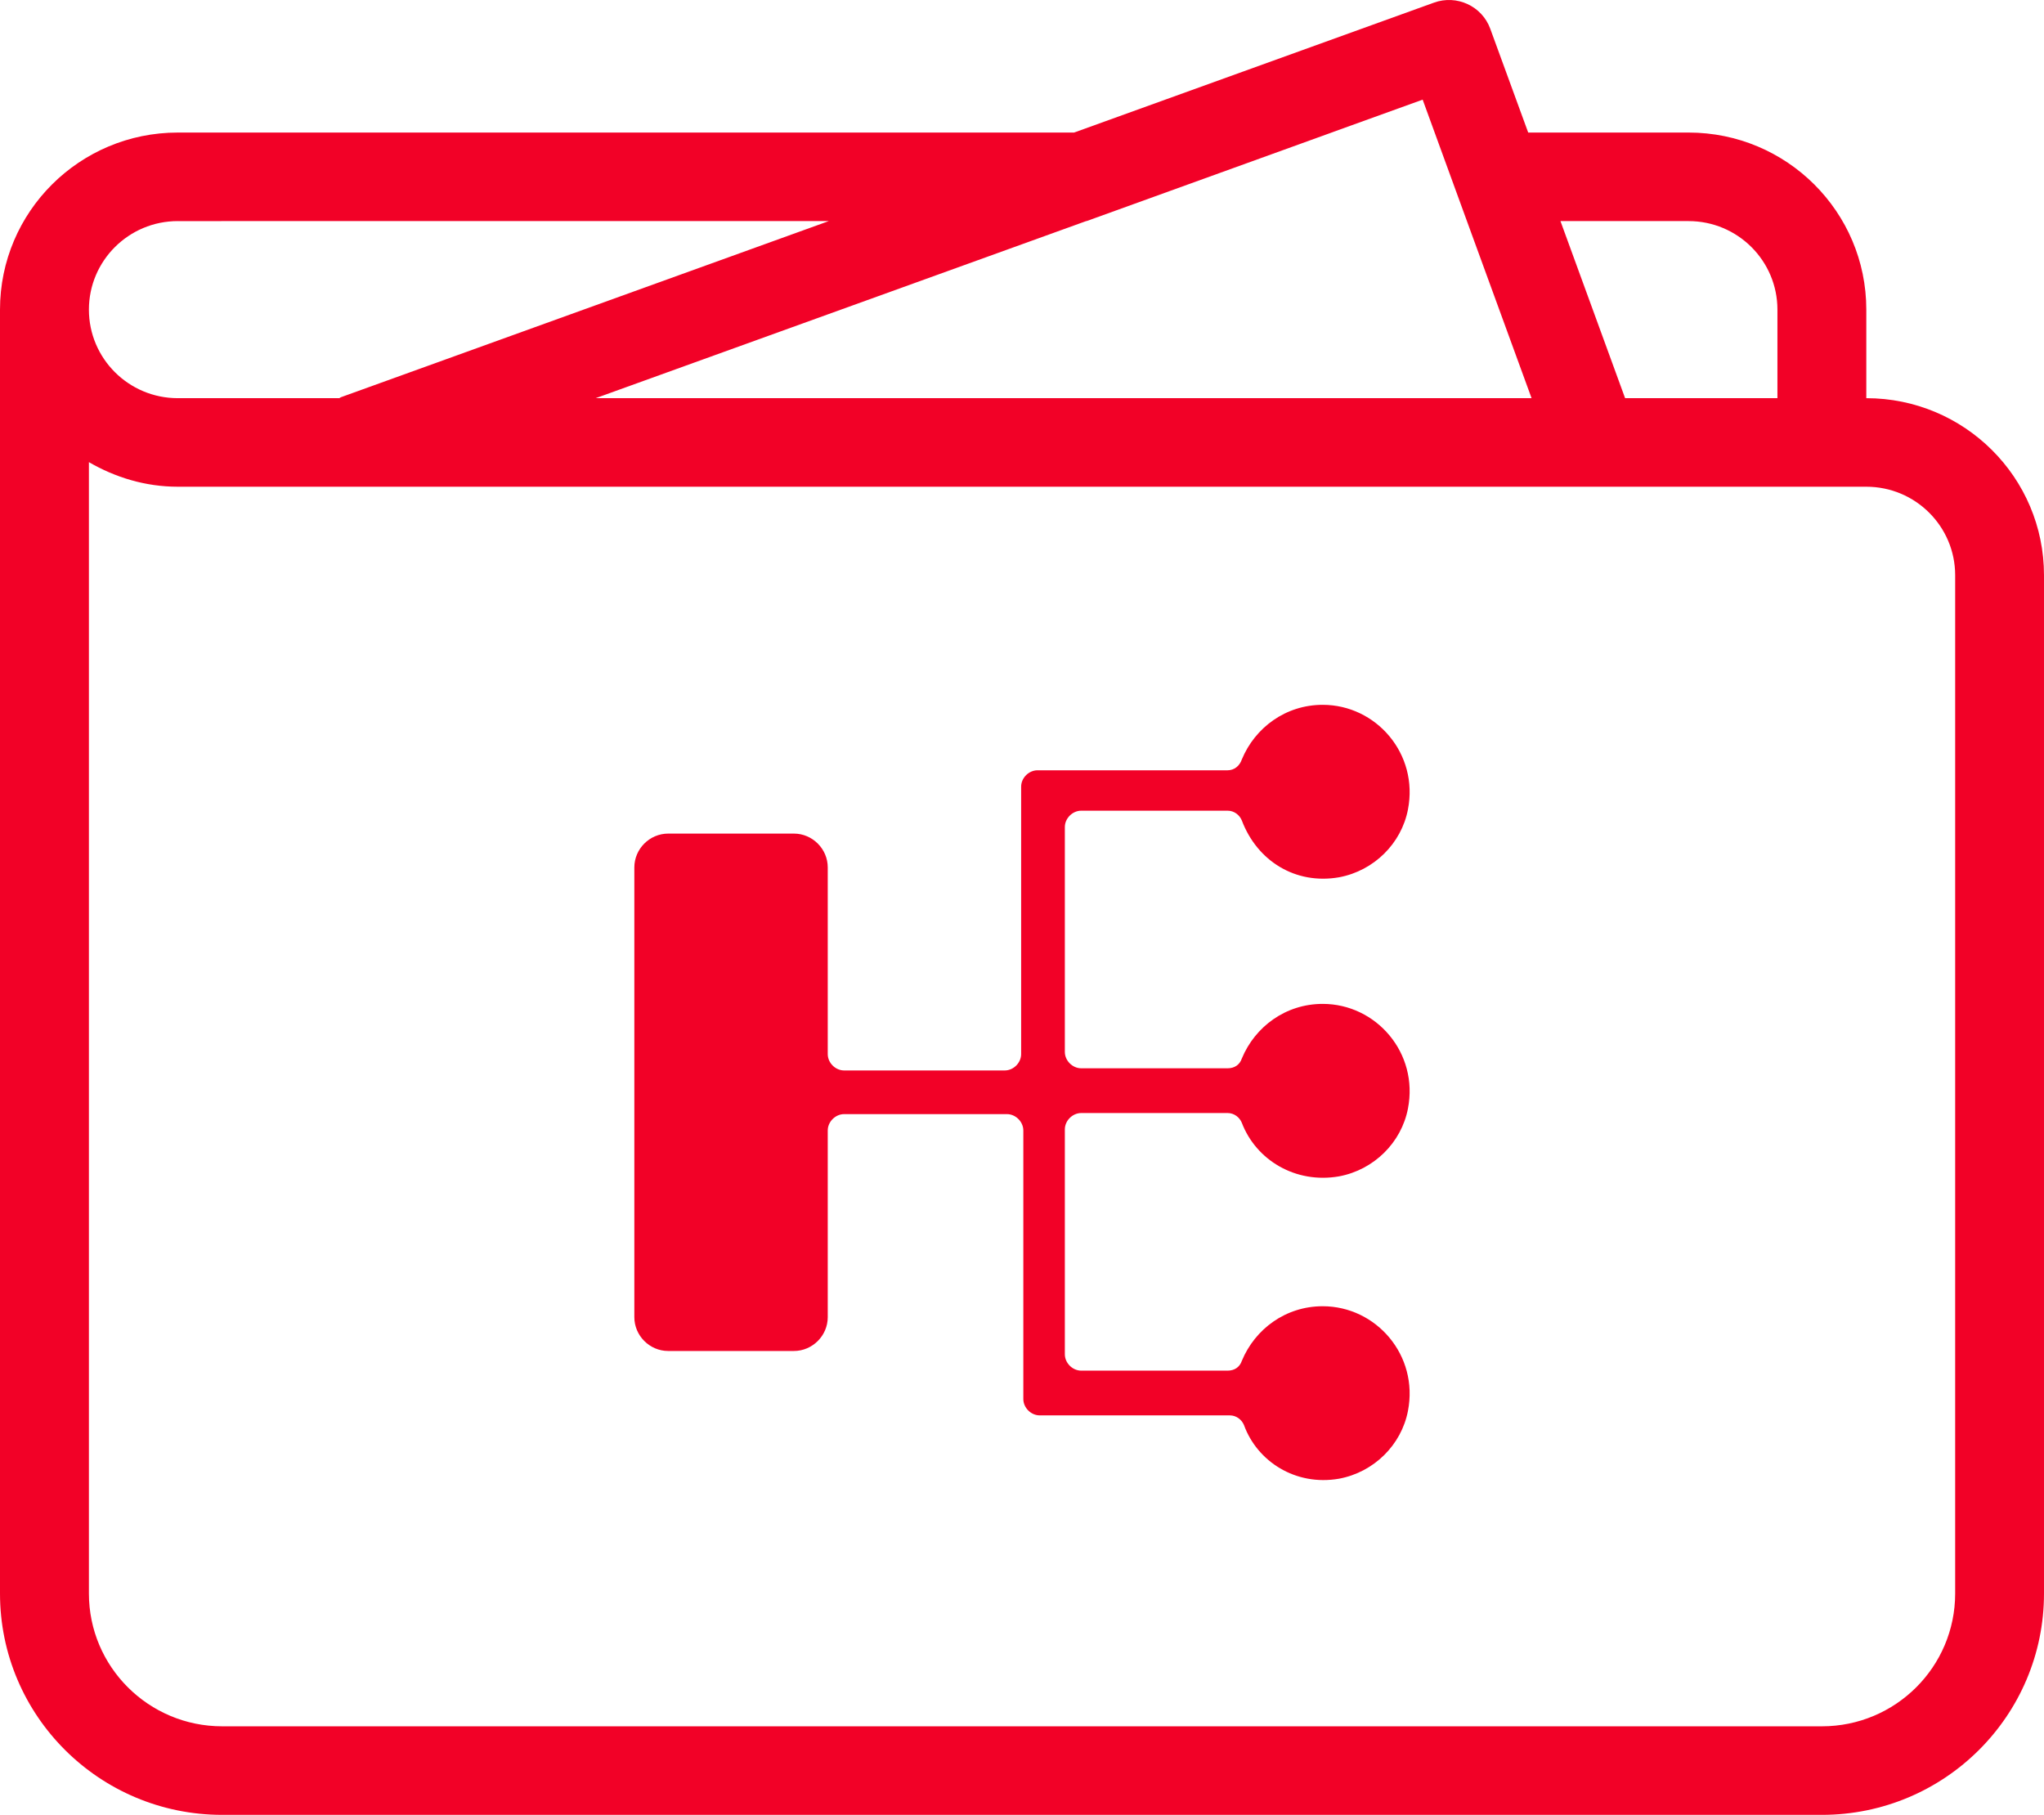 <?xml version="1.0" encoding="utf-8"?>
<!-- Generator: Adobe Illustrator 16.0.0, SVG Export Plug-In . SVG Version: 6.00 Build 0)  -->
<!DOCTYPE svg PUBLIC "-//W3C//DTD SVG 1.1//EN" "http://www.w3.org/Graphics/SVG/1.1/DTD/svg11.dtd">
<svg version="1.1" id="Layer_1" xmlns="http://www.w3.org/2000/svg" xmlns:xlink="http://www.w3.org/1999/xlink" x="0px" y="0px"
	 width="411.025px" height="364.961px" viewBox="369.778 31.89 411.025 364.961"
	 enable-background="new 369.778 31.89 411.025 364.961" xml:space="preserve">
<title>hd-wallet</title>
<desc>Created with Sketch.</desc>
<g>
	<g transform="translate(-1240, -556)">
		<g transform="translate(1240, 556)">
			<g>
				<path fill="#F20127" d="M745.07,111.962c19.737,0,35.741,15.945,35.732,35.611v204.764c0,24.581-19.998,44.515-44.677,44.515
					H414.455c-24.679,0-44.677-19.934-44.677-44.515V94.157c0-19.666,16.003-35.611,35.741-35.611h0.018h180.226l72.357-26.121
					c4.593-1.665,9.668,0.686,11.33,5.244l7.631,20.877h32.248c19.738,0,35.741,15.945,35.741,35.611V111.962z M709.329,76.351
					h-25.761l13.001,35.611h30.63V94.157C727.199,84.328,719.202,76.351,709.329,76.351z M588.192,76.351l-98.628,35.611h188.196
					l-12.412-34l-9.488-26.032l-18.327,6.615h0.019l-49.27,17.805H588.192z M405.528,76.351c-9.865,0-17.871,7.977-17.871,17.806
					s8.006,17.806,17.871,17.806h32.479c0.125-0.044,0.188-0.143,0.312-0.187l98.11-35.424H405.528z M762.94,290.018v-71.222
					v-71.222c0-9.829-7.997-17.806-17.87-17.806H405.528c-6.541,0-12.599-1.887-17.871-4.941v227.51
					c0,14.752,12.009,26.709,26.806,26.709h321.671c14.814,0,26.806-11.957,26.806-26.709V290.018z"/>
				<path fill="#F20127" d="M616.644,186.792h-38.23c-1.758,0-3.296,1.537-3.296,3.293v53.779c0,1.756-1.538,3.292-3.296,3.292
					h-32.299c-1.757,0-3.295-1.537-3.295-3.292v-37.536c0-3.731-3.076-6.805-6.812-6.805h-25.268c-3.735,0-6.812,3.073-6.812,6.805
					v90.437c0,3.731,3.076,6.804,6.812,6.804h25.268c3.735,0,6.812-3.072,6.812-6.804v-37.536c0-1.756,1.538-3.292,3.295-3.292
					h32.738c1.758,0,3.296,1.537,3.296,3.292v53.998c0,1.757,1.538,3.293,3.296,3.293h38.23c1.318,0,2.417,0.878,2.856,1.976
					c2.637,7.244,10.327,12.292,19.115,10.756c7.031-1.317,12.524-6.805,13.843-13.609c2.196-11.195-6.372-21.072-17.139-21.072
					c-7.47,0-13.622,4.609-16.259,10.975c-0.439,1.317-1.538,1.976-2.856,1.976h-29.442c-1.757,0-3.295-1.536-3.295-3.292V259.01
					c0-1.756,1.538-3.293,3.295-3.293h29.442c1.318,0,2.417,0.878,2.856,1.976c2.856,7.463,10.767,12.292,19.555,10.756
					c7.031-1.317,12.524-6.805,13.843-13.609c2.196-11.195-6.372-21.072-17.139-21.072c-7.47,0-13.622,4.609-16.259,10.975
					c-0.439,1.317-1.538,1.976-2.856,1.976h-29.442c-1.757,0-3.295-1.537-3.295-3.292v-45.218c0-1.756,1.538-3.292,3.295-3.292
					h29.442c1.318,0,2.417,0.878,2.856,1.976c3.076,8.122,10.767,12.951,19.555,11.414c7.031-1.317,12.524-6.805,13.843-13.609
					c2.196-11.195-6.372-21.072-17.139-21.072c-7.47,0-13.622,4.609-16.259,10.975C619.061,185.915,617.962,186.792,616.644,186.792
					z"/>
			</g>
		</g>
	</g>
</g>
</svg>
